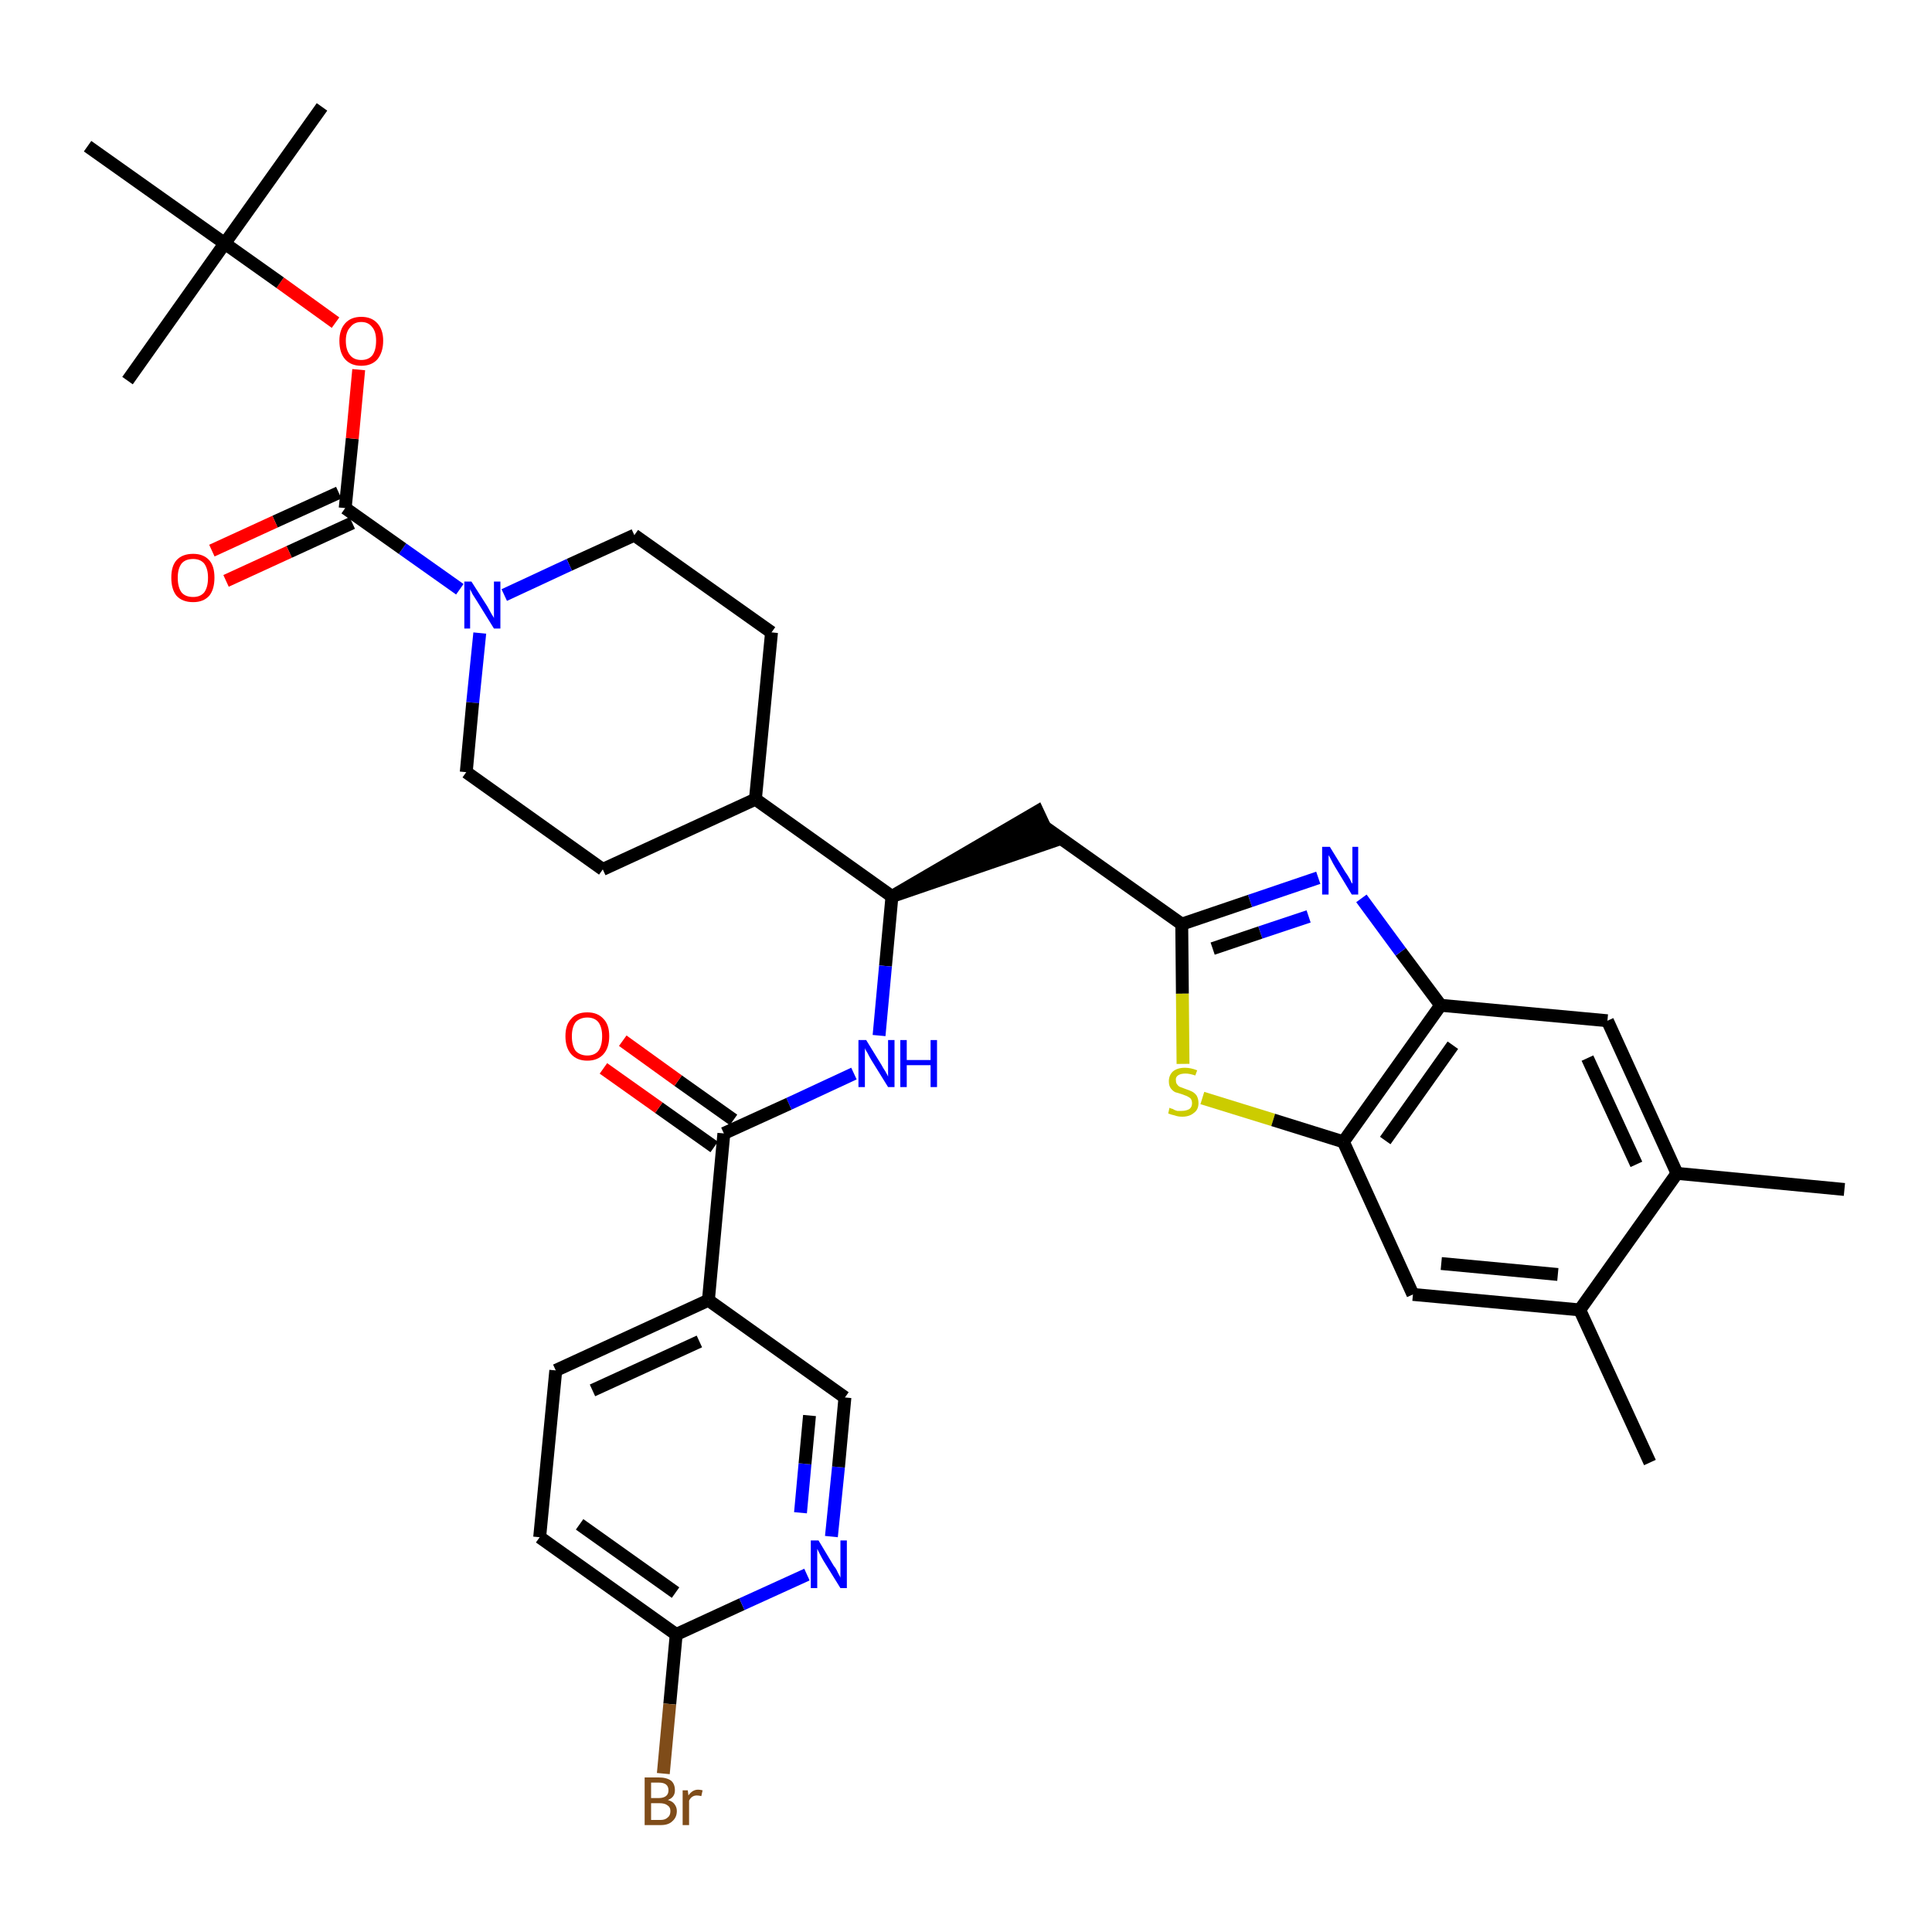 <?xml version='1.0' encoding='iso-8859-1'?>
<svg version='1.1' baseProfile='full'
              xmlns='http://www.w3.org/2000/svg'
                      xmlns:rdkit='http://www.rdkit.org/xml'
                      xmlns:xlink='http://www.w3.org/1999/xlink'
                  xml:space='preserve'
width='300px' height='300px' viewBox='0 0 300 300'>
<!-- END OF HEADER -->
<path class='bond-0 atom-0 atom-1' d='M 286.4,184.7 L 260.4,182.2' style='fill:none;fill-rule:evenodd;stroke:#000000;stroke-width:2.0px;stroke-linecap:butt;stroke-linejoin:miter;stroke-opacity:1' />
<path class='bond-1 atom-1 atom-2' d='M 260.4,182.2 L 249.6,158.5' style='fill:none;fill-rule:evenodd;stroke:#000000;stroke-width:2.0px;stroke-linecap:butt;stroke-linejoin:miter;stroke-opacity:1' />
<path class='bond-1 atom-1 atom-2' d='M 254.1,180.8 L 246.5,164.3' style='fill:none;fill-rule:evenodd;stroke:#000000;stroke-width:2.0px;stroke-linecap:butt;stroke-linejoin:miter;stroke-opacity:1' />
<path class='bond-35 atom-34 atom-1' d='M 245.3,203.4 L 260.4,182.2' style='fill:none;fill-rule:evenodd;stroke:#000000;stroke-width:2.0px;stroke-linecap:butt;stroke-linejoin:miter;stroke-opacity:1' />
<path class='bond-2 atom-2 atom-3' d='M 249.6,158.5 L 223.7,156.1' style='fill:none;fill-rule:evenodd;stroke:#000000;stroke-width:2.0px;stroke-linecap:butt;stroke-linejoin:miter;stroke-opacity:1' />
<path class='bond-3 atom-3 atom-4' d='M 223.7,156.1 L 217.5,147.8' style='fill:none;fill-rule:evenodd;stroke:#000000;stroke-width:2.0px;stroke-linecap:butt;stroke-linejoin:miter;stroke-opacity:1' />
<path class='bond-3 atom-3 atom-4' d='M 217.5,147.8 L 211.4,139.5' style='fill:none;fill-rule:evenodd;stroke:#0000FF;stroke-width:2.0px;stroke-linecap:butt;stroke-linejoin:miter;stroke-opacity:1' />
<path class='bond-36 atom-32 atom-3' d='M 208.6,177.3 L 223.7,156.1' style='fill:none;fill-rule:evenodd;stroke:#000000;stroke-width:2.0px;stroke-linecap:butt;stroke-linejoin:miter;stroke-opacity:1' />
<path class='bond-36 atom-32 atom-3' d='M 215.1,177.1 L 225.6,162.3' style='fill:none;fill-rule:evenodd;stroke:#000000;stroke-width:2.0px;stroke-linecap:butt;stroke-linejoin:miter;stroke-opacity:1' />
<path class='bond-4 atom-4 atom-5' d='M 204.7,136.3 L 194.1,139.9' style='fill:none;fill-rule:evenodd;stroke:#0000FF;stroke-width:2.0px;stroke-linecap:butt;stroke-linejoin:miter;stroke-opacity:1' />
<path class='bond-4 atom-4 atom-5' d='M 194.1,139.9 L 183.5,143.5' style='fill:none;fill-rule:evenodd;stroke:#000000;stroke-width:2.0px;stroke-linecap:butt;stroke-linejoin:miter;stroke-opacity:1' />
<path class='bond-4 atom-4 atom-5' d='M 203.2,142.3 L 195.7,144.8' style='fill:none;fill-rule:evenodd;stroke:#0000FF;stroke-width:2.0px;stroke-linecap:butt;stroke-linejoin:miter;stroke-opacity:1' />
<path class='bond-4 atom-4 atom-5' d='M 195.7,144.8 L 188.3,147.3' style='fill:none;fill-rule:evenodd;stroke:#000000;stroke-width:2.0px;stroke-linecap:butt;stroke-linejoin:miter;stroke-opacity:1' />
<path class='bond-5 atom-5 atom-6' d='M 183.5,143.5 L 162.2,128.4' style='fill:none;fill-rule:evenodd;stroke:#000000;stroke-width:2.0px;stroke-linecap:butt;stroke-linejoin:miter;stroke-opacity:1' />
<path class='bond-30 atom-5 atom-31' d='M 183.5,143.5 L 183.6,154.3' style='fill:none;fill-rule:evenodd;stroke:#000000;stroke-width:2.0px;stroke-linecap:butt;stroke-linejoin:miter;stroke-opacity:1' />
<path class='bond-30 atom-5 atom-31' d='M 183.6,154.3 L 183.7,165.2' style='fill:none;fill-rule:evenodd;stroke:#CCCC00;stroke-width:2.0px;stroke-linecap:butt;stroke-linejoin:miter;stroke-opacity:1' />
<path class='bond-6 atom-7 atom-6' d='M 138.5,139.2 L 163.3,130.7 L 161.1,126.0 Z' style='fill:#000000;fill-rule:evenodd;fill-opacity:1;stroke:#000000;stroke-width:2.0px;stroke-linecap:butt;stroke-linejoin:miter;stroke-opacity:1;' />
<path class='bond-7 atom-7 atom-8' d='M 138.5,139.2 L 137.5,150.0' style='fill:none;fill-rule:evenodd;stroke:#000000;stroke-width:2.0px;stroke-linecap:butt;stroke-linejoin:miter;stroke-opacity:1' />
<path class='bond-7 atom-7 atom-8' d='M 137.5,150.0 L 136.5,160.8' style='fill:none;fill-rule:evenodd;stroke:#0000FF;stroke-width:2.0px;stroke-linecap:butt;stroke-linejoin:miter;stroke-opacity:1' />
<path class='bond-17 atom-7 atom-18' d='M 138.5,139.2 L 117.3,124.1' style='fill:none;fill-rule:evenodd;stroke:#000000;stroke-width:2.0px;stroke-linecap:butt;stroke-linejoin:miter;stroke-opacity:1' />
<path class='bond-8 atom-8 atom-9' d='M 132.6,166.7 L 122.5,171.4' style='fill:none;fill-rule:evenodd;stroke:#0000FF;stroke-width:2.0px;stroke-linecap:butt;stroke-linejoin:miter;stroke-opacity:1' />
<path class='bond-8 atom-8 atom-9' d='M 122.5,171.4 L 112.4,176.0' style='fill:none;fill-rule:evenodd;stroke:#000000;stroke-width:2.0px;stroke-linecap:butt;stroke-linejoin:miter;stroke-opacity:1' />
<path class='bond-9 atom-9 atom-10' d='M 113.9,173.9 L 105.3,167.8' style='fill:none;fill-rule:evenodd;stroke:#000000;stroke-width:2.0px;stroke-linecap:butt;stroke-linejoin:miter;stroke-opacity:1' />
<path class='bond-9 atom-9 atom-10' d='M 105.3,167.8 L 96.7,161.6' style='fill:none;fill-rule:evenodd;stroke:#FF0000;stroke-width:2.0px;stroke-linecap:butt;stroke-linejoin:miter;stroke-opacity:1' />
<path class='bond-9 atom-9 atom-10' d='M 110.9,178.1 L 102.3,172.0' style='fill:none;fill-rule:evenodd;stroke:#000000;stroke-width:2.0px;stroke-linecap:butt;stroke-linejoin:miter;stroke-opacity:1' />
<path class='bond-9 atom-9 atom-10' d='M 102.3,172.0 L 93.7,165.9' style='fill:none;fill-rule:evenodd;stroke:#FF0000;stroke-width:2.0px;stroke-linecap:butt;stroke-linejoin:miter;stroke-opacity:1' />
<path class='bond-10 atom-9 atom-11' d='M 112.4,176.0 L 110.0,201.9' style='fill:none;fill-rule:evenodd;stroke:#000000;stroke-width:2.0px;stroke-linecap:butt;stroke-linejoin:miter;stroke-opacity:1' />
<path class='bond-11 atom-11 atom-12' d='M 110.0,201.9 L 86.3,212.8' style='fill:none;fill-rule:evenodd;stroke:#000000;stroke-width:2.0px;stroke-linecap:butt;stroke-linejoin:miter;stroke-opacity:1' />
<path class='bond-11 atom-11 atom-12' d='M 108.6,208.3 L 92.0,215.9' style='fill:none;fill-rule:evenodd;stroke:#000000;stroke-width:2.0px;stroke-linecap:butt;stroke-linejoin:miter;stroke-opacity:1' />
<path class='bond-37 atom-17 atom-11' d='M 131.2,217.0 L 110.0,201.9' style='fill:none;fill-rule:evenodd;stroke:#000000;stroke-width:2.0px;stroke-linecap:butt;stroke-linejoin:miter;stroke-opacity:1' />
<path class='bond-12 atom-12 atom-13' d='M 86.3,212.8 L 83.8,238.7' style='fill:none;fill-rule:evenodd;stroke:#000000;stroke-width:2.0px;stroke-linecap:butt;stroke-linejoin:miter;stroke-opacity:1' />
<path class='bond-13 atom-13 atom-14' d='M 83.8,238.7 L 105.0,253.8' style='fill:none;fill-rule:evenodd;stroke:#000000;stroke-width:2.0px;stroke-linecap:butt;stroke-linejoin:miter;stroke-opacity:1' />
<path class='bond-13 atom-13 atom-14' d='M 90.0,236.7 L 104.9,247.3' style='fill:none;fill-rule:evenodd;stroke:#000000;stroke-width:2.0px;stroke-linecap:butt;stroke-linejoin:miter;stroke-opacity:1' />
<path class='bond-14 atom-14 atom-15' d='M 105.0,253.8 L 104.0,264.6' style='fill:none;fill-rule:evenodd;stroke:#000000;stroke-width:2.0px;stroke-linecap:butt;stroke-linejoin:miter;stroke-opacity:1' />
<path class='bond-14 atom-14 atom-15' d='M 104.0,264.6 L 103.0,275.4' style='fill:none;fill-rule:evenodd;stroke:#7F4C19;stroke-width:2.0px;stroke-linecap:butt;stroke-linejoin:miter;stroke-opacity:1' />
<path class='bond-15 atom-14 atom-16' d='M 105.0,253.8 L 115.2,249.1' style='fill:none;fill-rule:evenodd;stroke:#000000;stroke-width:2.0px;stroke-linecap:butt;stroke-linejoin:miter;stroke-opacity:1' />
<path class='bond-15 atom-14 atom-16' d='M 115.2,249.1 L 125.3,244.5' style='fill:none;fill-rule:evenodd;stroke:#0000FF;stroke-width:2.0px;stroke-linecap:butt;stroke-linejoin:miter;stroke-opacity:1' />
<path class='bond-16 atom-16 atom-17' d='M 129.1,238.6 L 130.2,227.8' style='fill:none;fill-rule:evenodd;stroke:#0000FF;stroke-width:2.0px;stroke-linecap:butt;stroke-linejoin:miter;stroke-opacity:1' />
<path class='bond-16 atom-16 atom-17' d='M 130.2,227.8 L 131.2,217.0' style='fill:none;fill-rule:evenodd;stroke:#000000;stroke-width:2.0px;stroke-linecap:butt;stroke-linejoin:miter;stroke-opacity:1' />
<path class='bond-16 atom-16 atom-17' d='M 124.3,234.9 L 125.0,227.3' style='fill:none;fill-rule:evenodd;stroke:#0000FF;stroke-width:2.0px;stroke-linecap:butt;stroke-linejoin:miter;stroke-opacity:1' />
<path class='bond-16 atom-16 atom-17' d='M 125.0,227.3 L 125.7,219.8' style='fill:none;fill-rule:evenodd;stroke:#000000;stroke-width:2.0px;stroke-linecap:butt;stroke-linejoin:miter;stroke-opacity:1' />
<path class='bond-18 atom-18 atom-19' d='M 117.3,124.1 L 119.8,98.2' style='fill:none;fill-rule:evenodd;stroke:#000000;stroke-width:2.0px;stroke-linecap:butt;stroke-linejoin:miter;stroke-opacity:1' />
<path class='bond-38 atom-30 atom-18' d='M 93.6,135.0 L 117.3,124.1' style='fill:none;fill-rule:evenodd;stroke:#000000;stroke-width:2.0px;stroke-linecap:butt;stroke-linejoin:miter;stroke-opacity:1' />
<path class='bond-19 atom-19 atom-20' d='M 119.8,98.2 L 98.5,83.1' style='fill:none;fill-rule:evenodd;stroke:#000000;stroke-width:2.0px;stroke-linecap:butt;stroke-linejoin:miter;stroke-opacity:1' />
<path class='bond-20 atom-20 atom-21' d='M 98.5,83.1 L 88.4,87.7' style='fill:none;fill-rule:evenodd;stroke:#000000;stroke-width:2.0px;stroke-linecap:butt;stroke-linejoin:miter;stroke-opacity:1' />
<path class='bond-20 atom-20 atom-21' d='M 88.4,87.7 L 78.3,92.4' style='fill:none;fill-rule:evenodd;stroke:#0000FF;stroke-width:2.0px;stroke-linecap:butt;stroke-linejoin:miter;stroke-opacity:1' />
<path class='bond-21 atom-21 atom-22' d='M 71.4,91.5 L 62.5,85.2' style='fill:none;fill-rule:evenodd;stroke:#0000FF;stroke-width:2.0px;stroke-linecap:butt;stroke-linejoin:miter;stroke-opacity:1' />
<path class='bond-21 atom-21 atom-22' d='M 62.5,85.2 L 53.6,78.9' style='fill:none;fill-rule:evenodd;stroke:#000000;stroke-width:2.0px;stroke-linecap:butt;stroke-linejoin:miter;stroke-opacity:1' />
<path class='bond-28 atom-21 atom-29' d='M 74.5,98.3 L 73.4,109.1' style='fill:none;fill-rule:evenodd;stroke:#0000FF;stroke-width:2.0px;stroke-linecap:butt;stroke-linejoin:miter;stroke-opacity:1' />
<path class='bond-28 atom-21 atom-29' d='M 73.4,109.1 L 72.4,119.9' style='fill:none;fill-rule:evenodd;stroke:#000000;stroke-width:2.0px;stroke-linecap:butt;stroke-linejoin:miter;stroke-opacity:1' />
<path class='bond-22 atom-22 atom-23' d='M 52.6,76.5 L 42.7,81.0' style='fill:none;fill-rule:evenodd;stroke:#000000;stroke-width:2.0px;stroke-linecap:butt;stroke-linejoin:miter;stroke-opacity:1' />
<path class='bond-22 atom-22 atom-23' d='M 42.7,81.0 L 32.9,85.5' style='fill:none;fill-rule:evenodd;stroke:#FF0000;stroke-width:2.0px;stroke-linecap:butt;stroke-linejoin:miter;stroke-opacity:1' />
<path class='bond-22 atom-22 atom-23' d='M 54.7,81.2 L 44.9,85.7' style='fill:none;fill-rule:evenodd;stroke:#000000;stroke-width:2.0px;stroke-linecap:butt;stroke-linejoin:miter;stroke-opacity:1' />
<path class='bond-22 atom-22 atom-23' d='M 44.9,85.7 L 35.1,90.2' style='fill:none;fill-rule:evenodd;stroke:#FF0000;stroke-width:2.0px;stroke-linecap:butt;stroke-linejoin:miter;stroke-opacity:1' />
<path class='bond-23 atom-22 atom-24' d='M 53.6,78.9 L 54.7,68.1' style='fill:none;fill-rule:evenodd;stroke:#000000;stroke-width:2.0px;stroke-linecap:butt;stroke-linejoin:miter;stroke-opacity:1' />
<path class='bond-23 atom-22 atom-24' d='M 54.7,68.1 L 55.7,57.4' style='fill:none;fill-rule:evenodd;stroke:#FF0000;stroke-width:2.0px;stroke-linecap:butt;stroke-linejoin:miter;stroke-opacity:1' />
<path class='bond-24 atom-24 atom-25' d='M 52.1,50.1 L 43.5,43.9' style='fill:none;fill-rule:evenodd;stroke:#FF0000;stroke-width:2.0px;stroke-linecap:butt;stroke-linejoin:miter;stroke-opacity:1' />
<path class='bond-24 atom-24 atom-25' d='M 43.5,43.9 L 34.9,37.8' style='fill:none;fill-rule:evenodd;stroke:#000000;stroke-width:2.0px;stroke-linecap:butt;stroke-linejoin:miter;stroke-opacity:1' />
<path class='bond-25 atom-25 atom-26' d='M 34.9,37.8 L 50.0,16.6' style='fill:none;fill-rule:evenodd;stroke:#000000;stroke-width:2.0px;stroke-linecap:butt;stroke-linejoin:miter;stroke-opacity:1' />
<path class='bond-26 atom-25 atom-27' d='M 34.9,37.8 L 19.8,59.1' style='fill:none;fill-rule:evenodd;stroke:#000000;stroke-width:2.0px;stroke-linecap:butt;stroke-linejoin:miter;stroke-opacity:1' />
<path class='bond-27 atom-25 atom-28' d='M 34.9,37.8 L 13.6,22.7' style='fill:none;fill-rule:evenodd;stroke:#000000;stroke-width:2.0px;stroke-linecap:butt;stroke-linejoin:miter;stroke-opacity:1' />
<path class='bond-29 atom-29 atom-30' d='M 72.4,119.9 L 93.6,135.0' style='fill:none;fill-rule:evenodd;stroke:#000000;stroke-width:2.0px;stroke-linecap:butt;stroke-linejoin:miter;stroke-opacity:1' />
<path class='bond-31 atom-31 atom-32' d='M 186.7,170.5 L 197.7,173.9' style='fill:none;fill-rule:evenodd;stroke:#CCCC00;stroke-width:2.0px;stroke-linecap:butt;stroke-linejoin:miter;stroke-opacity:1' />
<path class='bond-31 atom-31 atom-32' d='M 197.7,173.9 L 208.6,177.3' style='fill:none;fill-rule:evenodd;stroke:#000000;stroke-width:2.0px;stroke-linecap:butt;stroke-linejoin:miter;stroke-opacity:1' />
<path class='bond-32 atom-32 atom-33' d='M 208.6,177.3 L 219.4,201.0' style='fill:none;fill-rule:evenodd;stroke:#000000;stroke-width:2.0px;stroke-linecap:butt;stroke-linejoin:miter;stroke-opacity:1' />
<path class='bond-33 atom-33 atom-34' d='M 219.4,201.0 L 245.3,203.4' style='fill:none;fill-rule:evenodd;stroke:#000000;stroke-width:2.0px;stroke-linecap:butt;stroke-linejoin:miter;stroke-opacity:1' />
<path class='bond-33 atom-33 atom-34' d='M 223.8,196.2 L 241.9,197.9' style='fill:none;fill-rule:evenodd;stroke:#000000;stroke-width:2.0px;stroke-linecap:butt;stroke-linejoin:miter;stroke-opacity:1' />
<path class='bond-34 atom-34 atom-35' d='M 245.3,203.4 L 256.2,227.1' style='fill:none;fill-rule:evenodd;stroke:#000000;stroke-width:2.0px;stroke-linecap:butt;stroke-linejoin:miter;stroke-opacity:1' />
<path  class='atom-4' d='M 206.5 131.5
L 208.9 135.4
Q 209.2 135.8, 209.6 136.5
Q 209.9 137.2, 210.0 137.2
L 210.0 131.5
L 210.9 131.5
L 210.9 138.9
L 209.9 138.9
L 207.3 134.6
Q 207.0 134.1, 206.7 133.5
Q 206.4 132.9, 206.3 132.8
L 206.3 138.9
L 205.3 138.9
L 205.3 131.5
L 206.5 131.5
' fill='#0000FF'/>
<path  class='atom-8' d='M 134.5 161.5
L 136.9 165.4
Q 137.1 165.8, 137.5 166.4
Q 137.9 167.1, 137.9 167.2
L 137.9 161.5
L 138.9 161.5
L 138.9 168.8
L 137.9 168.8
L 135.3 164.6
Q 135.0 164.1, 134.7 163.5
Q 134.3 162.9, 134.3 162.7
L 134.3 168.8
L 133.3 168.8
L 133.3 161.5
L 134.5 161.5
' fill='#0000FF'/>
<path  class='atom-8' d='M 139.8 161.5
L 140.8 161.5
L 140.8 164.6
L 144.5 164.6
L 144.5 161.5
L 145.5 161.5
L 145.5 168.8
L 144.5 168.8
L 144.5 165.4
L 140.8 165.4
L 140.8 168.8
L 139.8 168.8
L 139.8 161.5
' fill='#0000FF'/>
<path  class='atom-10' d='M 87.8 160.9
Q 87.8 159.1, 88.7 158.2
Q 89.5 157.2, 91.2 157.2
Q 92.8 157.2, 93.7 158.2
Q 94.6 159.1, 94.6 160.9
Q 94.6 162.7, 93.7 163.7
Q 92.8 164.7, 91.2 164.7
Q 89.6 164.7, 88.7 163.7
Q 87.8 162.7, 87.8 160.9
M 91.2 163.9
Q 92.3 163.9, 92.9 163.2
Q 93.5 162.4, 93.5 160.9
Q 93.5 159.5, 92.9 158.7
Q 92.3 158.0, 91.2 158.0
Q 90.1 158.0, 89.4 158.7
Q 88.8 159.5, 88.8 160.9
Q 88.8 162.4, 89.4 163.2
Q 90.1 163.9, 91.2 163.9
' fill='#FF0000'/>
<path  class='atom-15' d='M 103.7 279.5
Q 104.4 279.7, 104.7 280.1
Q 105.1 280.6, 105.1 281.2
Q 105.1 282.2, 104.4 282.8
Q 103.8 283.4, 102.6 283.4
L 100.1 283.4
L 100.1 276.0
L 102.3 276.0
Q 103.5 276.0, 104.2 276.5
Q 104.8 277.0, 104.8 278.0
Q 104.8 279.1, 103.7 279.5
M 101.1 276.8
L 101.1 279.2
L 102.3 279.2
Q 103.0 279.2, 103.4 278.9
Q 103.8 278.6, 103.8 278.0
Q 103.8 276.8, 102.3 276.8
L 101.1 276.8
M 102.6 282.6
Q 103.3 282.6, 103.7 282.2
Q 104.1 281.9, 104.1 281.2
Q 104.1 280.6, 103.6 280.3
Q 103.2 280.0, 102.4 280.0
L 101.1 280.0
L 101.1 282.6
L 102.6 282.6
' fill='#7F4C19'/>
<path  class='atom-15' d='M 106.8 278.0
L 106.9 278.8
Q 107.5 277.9, 108.4 277.9
Q 108.7 277.9, 109.1 278.0
L 108.9 278.9
Q 108.5 278.8, 108.2 278.8
Q 107.8 278.8, 107.5 279.0
Q 107.2 279.2, 107.0 279.6
L 107.0 283.4
L 106.0 283.4
L 106.0 278.0
L 106.8 278.0
' fill='#7F4C19'/>
<path  class='atom-16' d='M 127.1 239.2
L 129.5 243.2
Q 129.8 243.5, 130.1 244.2
Q 130.5 244.9, 130.5 245.0
L 130.5 239.2
L 131.5 239.2
L 131.5 246.6
L 130.5 246.6
L 127.9 242.4
Q 127.6 241.9, 127.3 241.3
Q 127.0 240.7, 126.9 240.5
L 126.9 246.6
L 125.9 246.6
L 125.9 239.2
L 127.1 239.2
' fill='#0000FF'/>
<path  class='atom-21' d='M 73.2 90.3
L 75.7 94.2
Q 75.9 94.6, 76.3 95.3
Q 76.7 95.9, 76.7 96.0
L 76.7 90.3
L 77.7 90.3
L 77.7 97.6
L 76.7 97.6
L 74.1 93.4
Q 73.8 92.9, 73.4 92.3
Q 73.1 91.7, 73.0 91.5
L 73.0 97.6
L 72.1 97.6
L 72.1 90.3
L 73.2 90.3
' fill='#0000FF'/>
<path  class='atom-23' d='M 26.6 89.7
Q 26.6 87.9, 27.4 87.0
Q 28.3 86.0, 30.0 86.0
Q 31.6 86.0, 32.5 87.0
Q 33.3 87.9, 33.3 89.7
Q 33.3 91.5, 32.5 92.5
Q 31.6 93.5, 30.0 93.5
Q 28.3 93.5, 27.4 92.5
Q 26.6 91.5, 26.6 89.7
M 30.0 92.7
Q 31.1 92.7, 31.7 92.0
Q 32.3 91.2, 32.3 89.7
Q 32.3 88.3, 31.7 87.5
Q 31.1 86.8, 30.0 86.8
Q 28.8 86.8, 28.2 87.5
Q 27.6 88.3, 27.6 89.7
Q 27.6 91.2, 28.2 92.0
Q 28.8 92.7, 30.0 92.7
' fill='#FF0000'/>
<path  class='atom-24' d='M 52.7 52.9
Q 52.7 51.2, 53.6 50.2
Q 54.5 49.2, 56.1 49.2
Q 57.7 49.2, 58.6 50.2
Q 59.5 51.2, 59.5 52.9
Q 59.5 54.7, 58.6 55.8
Q 57.7 56.8, 56.1 56.8
Q 54.5 56.8, 53.6 55.8
Q 52.7 54.8, 52.7 52.9
M 56.1 55.9
Q 57.2 55.9, 57.8 55.2
Q 58.4 54.4, 58.4 52.9
Q 58.4 51.5, 57.8 50.8
Q 57.2 50.0, 56.1 50.0
Q 55.0 50.0, 54.4 50.8
Q 53.7 51.5, 53.7 52.9
Q 53.7 54.4, 54.4 55.2
Q 55.0 55.9, 56.1 55.9
' fill='#FF0000'/>
<path  class='atom-31' d='M 181.6 172.0
Q 181.7 172.1, 182.1 172.2
Q 182.4 172.4, 182.8 172.5
Q 183.2 172.5, 183.5 172.5
Q 184.2 172.5, 184.7 172.2
Q 185.1 171.9, 185.1 171.3
Q 185.1 170.9, 184.9 170.6
Q 184.7 170.4, 184.3 170.2
Q 184.0 170.1, 183.5 169.9
Q 182.9 169.7, 182.5 169.6
Q 182.1 169.4, 181.8 169.0
Q 181.5 168.6, 181.5 167.9
Q 181.5 167.0, 182.1 166.4
Q 182.8 165.8, 184.0 165.8
Q 184.9 165.8, 185.9 166.2
L 185.6 167.0
Q 184.7 166.7, 184.1 166.7
Q 183.3 166.7, 182.9 167.0
Q 182.5 167.3, 182.6 167.8
Q 182.6 168.2, 182.8 168.4
Q 183.0 168.7, 183.3 168.8
Q 183.6 168.9, 184.1 169.1
Q 184.7 169.3, 185.1 169.5
Q 185.5 169.7, 185.8 170.1
Q 186.1 170.6, 186.1 171.3
Q 186.1 172.3, 185.4 172.8
Q 184.7 173.4, 183.6 173.4
Q 182.9 173.4, 182.4 173.2
Q 181.9 173.1, 181.4 172.9
L 181.6 172.0
' fill='#CCCC00'/>
</svg>
